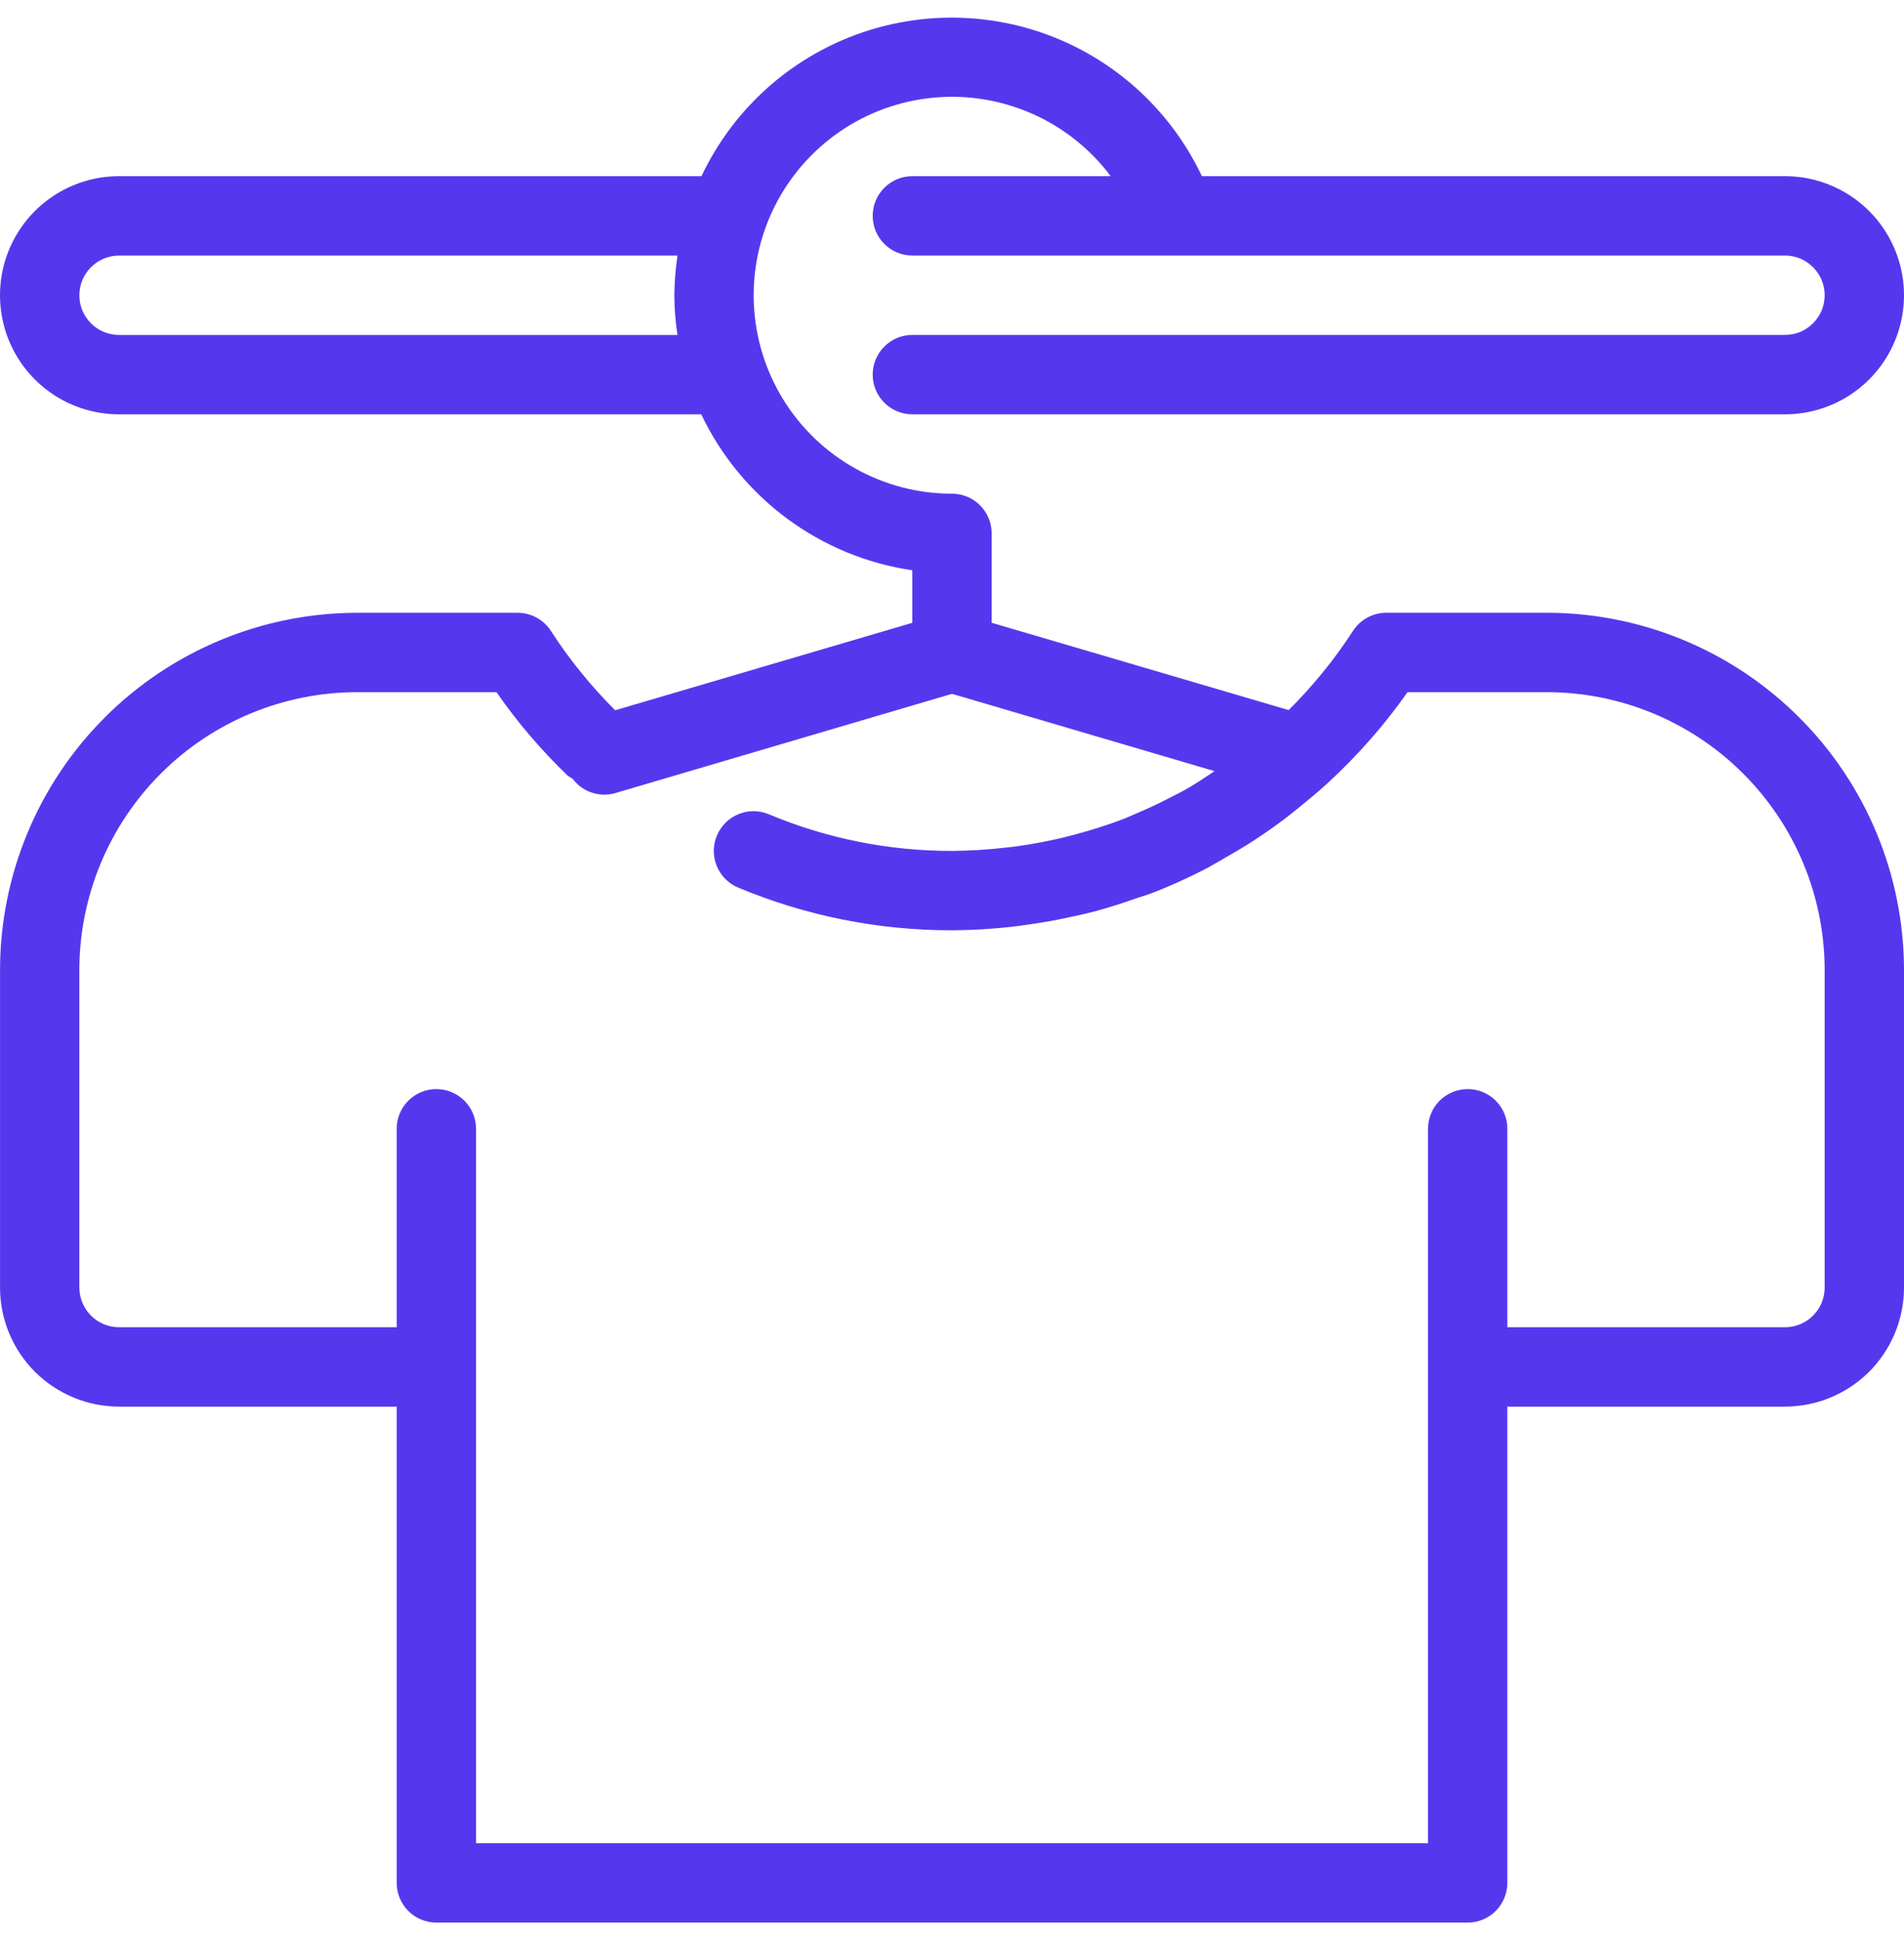<svg width="54" height="55" viewBox="0 0 54 55" fill="none" xmlns="http://www.w3.org/2000/svg">
<g clip-path="url(#clip0_487_12266)">
<path d="M2.969 20.341C4.867 18.442 7.44 17.374 10.125 17.371H14.681C15.065 17.371 15.421 17.567 15.628 17.89C16.153 18.701 16.763 19.453 17.447 20.134L25.874 17.655V16.166C23.267 15.784 21.021 14.125 19.888 11.745H3.375C2.17 11.745 1.055 11.102 0.452 10.057C-0.15 9.013 -0.15 7.726 0.452 6.682C1.055 5.638 2.17 4.994 3.375 4.994H19.895C20.747 3.192 22.252 1.782 24.106 1.049C25.959 0.317 28.022 0.317 29.876 1.049C31.729 1.782 33.234 3.192 34.087 4.994H50.625C51.83 4.994 52.945 5.638 53.548 6.682C54.15 7.726 54.15 9.013 53.548 10.057C52.945 11.102 51.83 11.745 50.625 11.745H25.875C25.254 11.745 24.751 11.241 24.751 10.62C24.751 9.999 25.254 9.494 25.875 9.494H50.625C51.246 9.494 51.75 8.991 51.75 8.37C51.75 7.749 51.246 7.244 50.625 7.244H25.875C25.254 7.244 24.751 6.741 24.751 6.119C24.751 5.497 25.254 4.994 25.875 4.994H31.501C30.331 3.434 28.437 2.592 26.495 2.767C24.553 2.941 22.842 4.11 21.969 5.854C21.097 7.597 21.191 9.669 22.215 11.327C23.24 12.985 25.05 13.995 27 13.995C27.62 13.995 28.125 14.498 28.125 15.12V17.654L36.548 20.129C37.233 19.449 37.845 18.696 38.371 17.887C38.578 17.565 38.935 17.37 39.318 17.37H43.874C46.559 17.373 49.132 18.441 51.03 20.34C52.93 22.238 53.997 24.812 54 27.497V36.498C54 37.394 53.644 38.252 53.012 38.885C52.378 39.517 51.52 39.873 50.625 39.873H42.75V53.375C42.75 53.673 42.631 53.959 42.421 54.17C42.21 54.382 41.923 54.5 41.626 54.5H12.375C12.078 54.5 11.791 54.382 11.58 54.17C11.369 53.959 11.251 53.673 11.251 53.375V39.873H3.376C2.481 39.873 1.623 39.517 0.989 38.885C0.357 38.252 0.001 37.394 0.001 36.498V27.497C0.004 24.812 1.071 22.238 2.97 20.341H2.969ZM3.376 7.245C2.755 7.245 2.251 7.749 2.251 8.371C2.251 8.993 2.755 9.495 3.376 9.495H19.214C19.157 9.123 19.127 8.747 19.125 8.371C19.129 7.994 19.159 7.618 19.215 7.245H3.376ZM2.251 36.498C2.251 36.796 2.369 37.082 2.58 37.294C2.792 37.505 3.078 37.623 3.376 37.623H11.251V31.998C11.251 31.376 11.754 30.873 12.375 30.873C12.996 30.873 13.501 31.376 13.501 31.998V52.25H40.5V31.998C40.5 31.376 41.004 30.873 41.626 30.873C42.248 30.873 42.75 31.376 42.75 31.998V37.623H50.625C51.246 37.623 51.75 37.12 51.75 36.498V27.497C51.748 25.409 50.917 23.407 49.441 21.931C47.965 20.454 45.963 19.624 43.875 19.621H39.92C39.256 20.564 38.493 21.431 37.642 22.21L37.629 22.224L37.61 22.239C37.353 22.476 37.083 22.69 36.81 22.915C36.639 23.052 36.472 23.189 36.291 23.319C36.039 23.505 35.781 23.683 35.518 23.853C35.293 24 35.059 24.136 34.825 24.27C34.59 24.405 34.352 24.549 34.107 24.674C33.643 24.909 33.171 25.124 32.688 25.31C32.515 25.377 32.338 25.423 32.164 25.487C31.795 25.615 31.424 25.734 31.047 25.836C30.843 25.889 30.64 25.935 30.433 25.979C30.053 26.065 29.669 26.136 29.28 26.191C29.097 26.218 28.915 26.247 28.729 26.268C28.156 26.334 27.578 26.369 27 26.371C24.917 26.375 22.855 25.963 20.933 25.16C20.36 24.919 20.091 24.258 20.333 23.685C20.574 23.111 21.233 22.842 21.807 23.083C23.451 23.772 25.217 24.124 27 24.121C27.516 24.117 28.031 24.085 28.544 24.025C28.634 24.014 28.726 24.006 28.814 23.994C29.286 23.929 29.754 23.84 30.216 23.727C30.329 23.699 30.449 23.667 30.565 23.635C31.011 23.515 31.45 23.373 31.881 23.208C31.994 23.165 32.096 23.114 32.204 23.07C32.541 22.928 32.879 22.771 33.199 22.603C33.335 22.533 33.474 22.467 33.607 22.391C33.895 22.229 34.169 22.045 34.446 21.86L27 19.668L17.451 22.482C17.004 22.612 16.522 22.451 16.243 22.078C16.191 22.05 16.142 22.019 16.095 21.983C15.347 21.264 14.673 20.473 14.08 19.621H10.125C8.037 19.624 6.035 20.454 4.559 21.931C3.083 23.407 2.253 25.409 2.25 27.497V36.498H2.251Z" fill="#5538EE"/>
</g>
<defs>
<clipPath id="clip0_487_12266">
<rect width="54" height="54" fill="white" transform="matrix(-1 0 0 1 54 0.5)"/>
</clipPath>
</defs>
</svg>
